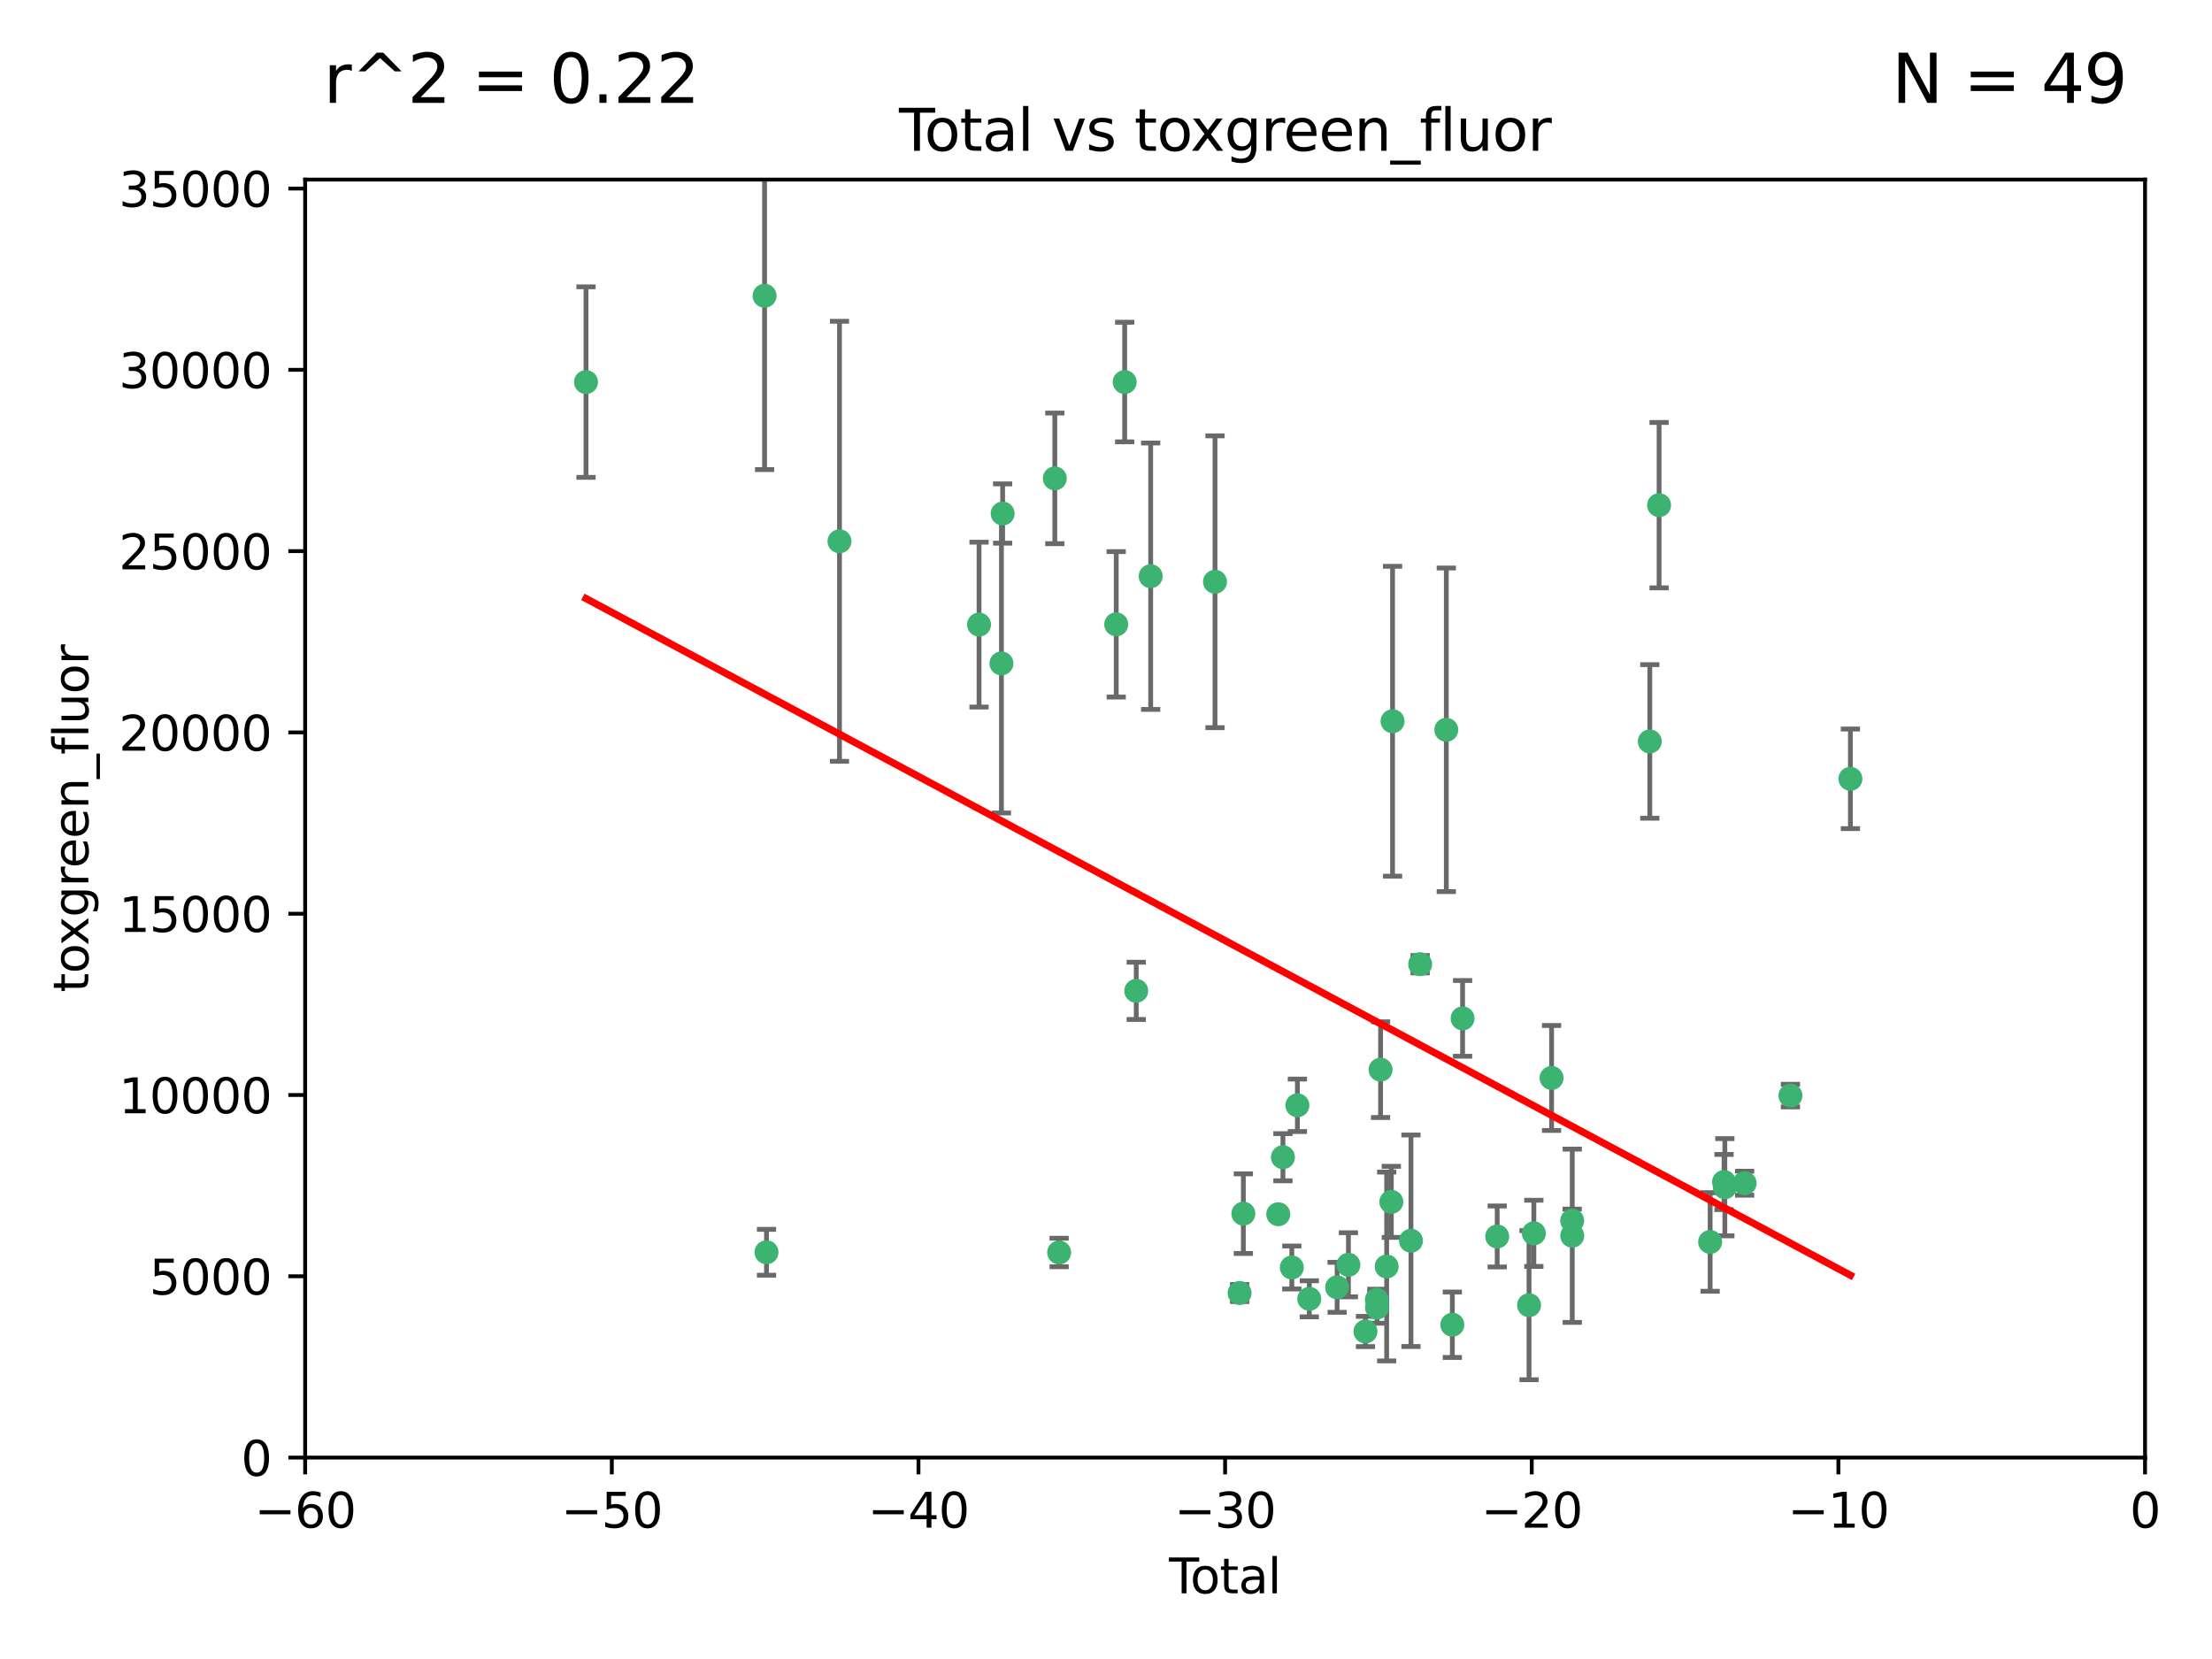 <?xml version="1.0" encoding="utf-8" standalone="no"?>
<!DOCTYPE svg PUBLIC "-//W3C//DTD SVG 1.1//EN"
  "http://www.w3.org/Graphics/SVG/1.1/DTD/svg11.dtd">
<svg xmlns:xlink="http://www.w3.org/1999/xlink" width="460.8pt" height="345.6pt" viewBox="0 0 460.8 345.6" xmlns="http://www.w3.org/2000/svg" version="1.1">
 <defs>
  <style type="text/css">*{stroke-linejoin: round; stroke-linecap: butt}</style>
 </defs>
 <g id="figure_1">
  <g id="patch_1">
   <path d="M 0 345.6 
L 460.8 345.6 
L 460.8 0 
L 0 0 
z
" style="fill: #ffffff"/>
  </g>
  <g id="axes_1">
   <g id="patch_2">
    <path d="M 63.571 303.64 
L 446.85 303.64 
L 446.85 37.411 
L 63.571 37.411 
z
" style="fill: #ffffff"/>
   </g>
   <g id="PathCollection_1">
    <defs>
     <path id="m6a24151d47" d="M 0 1.118 
C 0.297 1.118 0.581 1 0.791 0.791 
C 1 0.581 1.118 0.297 1.118 0 
C 1.118 -0.297 1 -0.581 0.791 -0.791 
C 0.581 -1 0.297 -1.118 0 -1.118 
C -0.297 -1.118 -0.581 -1 -0.791 -0.791 
C -1 -0.581 -1.118 -0.297 -1.118 0 
C -1.118 0.297 -1 0.581 -0.791 0.791 
C -0.581 1 -0.297 1.118 0 1.118 
z
" style="stroke: #3cb371"/>
    </defs>
    <g clip-path="url(#pebe2e4c791)">
     <use xlink:href="#m6a24151d47" x="122.075" y="79.593" style="fill: #3cb371; stroke: #3cb371"/>
     <use xlink:href="#m6a24151d47" x="159.276" y="61.614" style="fill: #3cb371; stroke: #3cb371"/>
     <use xlink:href="#m6a24151d47" x="159.676" y="260.87" style="fill: #3cb371; stroke: #3cb371"/>
     <use xlink:href="#m6a24151d47" x="174.881" y="112.761" style="fill: #3cb371; stroke: #3cb371"/>
     <use xlink:href="#m6a24151d47" x="203.952" y="130.114" style="fill: #3cb371; stroke: #3cb371"/>
     <use xlink:href="#m6a24151d47" x="208.616" y="138.203" style="fill: #3cb371; stroke: #3cb371"/>
     <use xlink:href="#m6a24151d47" x="208.867" y="106.972" style="fill: #3cb371; stroke: #3cb371"/>
     <use xlink:href="#m6a24151d47" x="219.736" y="99.654" style="fill: #3cb371; stroke: #3cb371"/>
     <use xlink:href="#m6a24151d47" x="220.638" y="260.914" style="fill: #3cb371; stroke: #3cb371"/>
     <use xlink:href="#m6a24151d47" x="232.53" y="130.059" style="fill: #3cb371; stroke: #3cb371"/>
     <use xlink:href="#m6a24151d47" x="234.291" y="79.585" style="fill: #3cb371; stroke: #3cb371"/>
     <use xlink:href="#m6a24151d47" x="236.699" y="206.41" style="fill: #3cb371; stroke: #3cb371"/>
     <use xlink:href="#m6a24151d47" x="239.709" y="120.034" style="fill: #3cb371; stroke: #3cb371"/>
     <use xlink:href="#m6a24151d47" x="253.106" y="121.191" style="fill: #3cb371; stroke: #3cb371"/>
     <use xlink:href="#m6a24151d47" x="258.233" y="269.359" style="fill: #3cb371; stroke: #3cb371"/>
     <use xlink:href="#m6a24151d47" x="259.013" y="252.825" style="fill: #3cb371; stroke: #3cb371"/>
     <use xlink:href="#m6a24151d47" x="266.284" y="252.947" style="fill: #3cb371; stroke: #3cb371"/>
     <use xlink:href="#m6a24151d47" x="267.259" y="241.067" style="fill: #3cb371; stroke: #3cb371"/>
     <use xlink:href="#m6a24151d47" x="269.11" y="264.042" style="fill: #3cb371; stroke: #3cb371"/>
     <use xlink:href="#m6a24151d47" x="270.272" y="230.255" style="fill: #3cb371; stroke: #3cb371"/>
     <use xlink:href="#m6a24151d47" x="272.749" y="270.567" style="fill: #3cb371; stroke: #3cb371"/>
     <use xlink:href="#m6a24151d47" x="278.547" y="268.169" style="fill: #3cb371; stroke: #3cb371"/>
     <use xlink:href="#m6a24151d47" x="280.898" y="263.481" style="fill: #3cb371; stroke: #3cb371"/>
     <use xlink:href="#m6a24151d47" x="284.454" y="277.375" style="fill: #3cb371; stroke: #3cb371"/>
     <use xlink:href="#m6a24151d47" x="286.83" y="270.746" style="fill: #3cb371; stroke: #3cb371"/>
     <use xlink:href="#m6a24151d47" x="286.857" y="272.382" style="fill: #3cb371; stroke: #3cb371"/>
     <use xlink:href="#m6a24151d47" x="287.598" y="222.83" style="fill: #3cb371; stroke: #3cb371"/>
     <use xlink:href="#m6a24151d47" x="288.87" y="263.833" style="fill: #3cb371; stroke: #3cb371"/>
     <use xlink:href="#m6a24151d47" x="289.839" y="250.369" style="fill: #3cb371; stroke: #3cb371"/>
     <use xlink:href="#m6a24151d47" x="290.095" y="150.246" style="fill: #3cb371; stroke: #3cb371"/>
     <use xlink:href="#m6a24151d47" x="293.931" y="258.47" style="fill: #3cb371; stroke: #3cb371"/>
     <use xlink:href="#m6a24151d47" x="295.844" y="200.861" style="fill: #3cb371; stroke: #3cb371"/>
     <use xlink:href="#m6a24151d47" x="301.29" y="152.035" style="fill: #3cb371; stroke: #3cb371"/>
     <use xlink:href="#m6a24151d47" x="302.549" y="275.967" style="fill: #3cb371; stroke: #3cb371"/>
     <use xlink:href="#m6a24151d47" x="304.684" y="212.147" style="fill: #3cb371; stroke: #3cb371"/>
     <use xlink:href="#m6a24151d47" x="311.894" y="257.576" style="fill: #3cb371; stroke: #3cb371"/>
     <use xlink:href="#m6a24151d47" x="318.526" y="271.896" style="fill: #3cb371; stroke: #3cb371"/>
     <use xlink:href="#m6a24151d47" x="319.527" y="256.929" style="fill: #3cb371; stroke: #3cb371"/>
     <use xlink:href="#m6a24151d47" x="323.223" y="224.561" style="fill: #3cb371; stroke: #3cb371"/>
     <use xlink:href="#m6a24151d47" x="327.515" y="254.285" style="fill: #3cb371; stroke: #3cb371"/>
     <use xlink:href="#m6a24151d47" x="327.528" y="257.429" style="fill: #3cb371; stroke: #3cb371"/>
     <use xlink:href="#m6a24151d47" x="343.683" y="154.457" style="fill: #3cb371; stroke: #3cb371"/>
     <use xlink:href="#m6a24151d47" x="345.618" y="105.234" style="fill: #3cb371; stroke: #3cb371"/>
     <use xlink:href="#m6a24151d47" x="356.254" y="258.72" style="fill: #3cb371; stroke: #3cb371"/>
     <use xlink:href="#m6a24151d47" x="359.15" y="246.235" style="fill: #3cb371; stroke: #3cb371"/>
     <use xlink:href="#m6a24151d47" x="359.317" y="247.319" style="fill: #3cb371; stroke: #3cb371"/>
     <use xlink:href="#m6a24151d47" x="363.442" y="246.485" style="fill: #3cb371; stroke: #3cb371"/>
     <use xlink:href="#m6a24151d47" x="372.98" y="228.234" style="fill: #3cb371; stroke: #3cb371"/>
     <use xlink:href="#m6a24151d47" x="385.474" y="162.243" style="fill: #3cb371; stroke: #3cb371"/>
    </g>
   </g>
   <g id="matplotlib.axis_1">
    <g id="xtick_1">
     <g id="line2d_1">
      <defs>
       <path id="mb8a3544df3" d="M 0 0 
L 0 3.5 
" style="stroke: #000000; stroke-width: 0.8"/>
      </defs>
      <g>
       <use xlink:href="#mb8a3544df3" x="63.571" y="303.64" style="stroke: #000000; stroke-width: 0.8"/>
      </g>
     </g>
     <g id="text_1">
      <!-- −60 -->
      <g transform="translate(53.019 318.238)scale(0.1 -0.1)">
       <defs>
        <path id="DejaVuSans-2212" d="M 678 2272 
L 4684 2272 
L 4684 1741 
L 678 1741 
L 678 2272 
z
" transform="scale(0.016)"/>
        <path id="DejaVuSans-36" d="M 2113 2584 
Q 1688 2584 1439 2293 
Q 1191 2003 1191 1497 
Q 1191 994 1439 701 
Q 1688 409 2113 409 
Q 2538 409 2786 701 
Q 3034 994 3034 1497 
Q 3034 2003 2786 2293 
Q 2538 2584 2113 2584 
z
M 3366 4563 
L 3366 3988 
Q 3128 4100 2886 4159 
Q 2644 4219 2406 4219 
Q 1781 4219 1451 3797 
Q 1122 3375 1075 2522 
Q 1259 2794 1537 2939 
Q 1816 3084 2150 3084 
Q 2853 3084 3261 2657 
Q 3669 2231 3669 1497 
Q 3669 778 3244 343 
Q 2819 -91 2113 -91 
Q 1303 -91 875 529 
Q 447 1150 447 2328 
Q 447 3434 972 4092 
Q 1497 4750 2381 4750 
Q 2619 4750 2861 4703 
Q 3103 4656 3366 4563 
z
" transform="scale(0.016)"/>
        <path id="DejaVuSans-30" d="M 2034 4250 
Q 1547 4250 1301 3770 
Q 1056 3291 1056 2328 
Q 1056 1369 1301 889 
Q 1547 409 2034 409 
Q 2525 409 2770 889 
Q 3016 1369 3016 2328 
Q 3016 3291 2770 3770 
Q 2525 4250 2034 4250 
z
M 2034 4750 
Q 2819 4750 3233 4129 
Q 3647 3509 3647 2328 
Q 3647 1150 3233 529 
Q 2819 -91 2034 -91 
Q 1250 -91 836 529 
Q 422 1150 422 2328 
Q 422 3509 836 4129 
Q 1250 4750 2034 4750 
z
" transform="scale(0.016)"/>
       </defs>
       <use xlink:href="#DejaVuSans-2212"/>
       <use xlink:href="#DejaVuSans-36" x="83.789"/>
       <use xlink:href="#DejaVuSans-30" x="147.412"/>
      </g>
     </g>
    </g>
    <g id="xtick_2">
     <g id="line2d_2">
      <g>
       <use xlink:href="#mb8a3544df3" x="127.451" y="303.64" style="stroke: #000000; stroke-width: 0.8"/>
      </g>
     </g>
     <g id="text_2">
      <!-- −50 -->
      <g transform="translate(116.899 318.238)scale(0.1 -0.1)">
       <defs>
        <path id="DejaVuSans-35" d="M 691 4666 
L 3169 4666 
L 3169 4134 
L 1269 4134 
L 1269 2991 
Q 1406 3038 1543 3061 
Q 1681 3084 1819 3084 
Q 2600 3084 3056 2656 
Q 3513 2228 3513 1497 
Q 3513 744 3044 326 
Q 2575 -91 1722 -91 
Q 1428 -91 1123 -41 
Q 819 9 494 109 
L 494 744 
Q 775 591 1075 516 
Q 1375 441 1709 441 
Q 2250 441 2565 725 
Q 2881 1009 2881 1497 
Q 2881 1984 2565 2268 
Q 2250 2553 1709 2553 
Q 1456 2553 1204 2497 
Q 953 2441 691 2322 
L 691 4666 
z
" transform="scale(0.016)"/>
       </defs>
       <use xlink:href="#DejaVuSans-2212"/>
       <use xlink:href="#DejaVuSans-35" x="83.789"/>
       <use xlink:href="#DejaVuSans-30" x="147.412"/>
      </g>
     </g>
    </g>
    <g id="xtick_3">
     <g id="line2d_3">
      <g>
       <use xlink:href="#mb8a3544df3" x="191.331" y="303.64" style="stroke: #000000; stroke-width: 0.8"/>
      </g>
     </g>
     <g id="text_3">
      <!-- −40 -->
      <g transform="translate(180.778 318.238)scale(0.1 -0.1)">
       <defs>
        <path id="DejaVuSans-34" d="M 2419 4116 
L 825 1625 
L 2419 1625 
L 2419 4116 
z
M 2253 4666 
L 3047 4666 
L 3047 1625 
L 3713 1625 
L 3713 1100 
L 3047 1100 
L 3047 0 
L 2419 0 
L 2419 1100 
L 313 1100 
L 313 1709 
L 2253 4666 
z
" transform="scale(0.016)"/>
       </defs>
       <use xlink:href="#DejaVuSans-2212"/>
       <use xlink:href="#DejaVuSans-34" x="83.789"/>
       <use xlink:href="#DejaVuSans-30" x="147.412"/>
      </g>
     </g>
    </g>
    <g id="xtick_4">
     <g id="line2d_4">
      <g>
       <use xlink:href="#mb8a3544df3" x="255.211" y="303.64" style="stroke: #000000; stroke-width: 0.8"/>
      </g>
     </g>
     <g id="text_4">
      <!-- −30 -->
      <g transform="translate(244.658 318.238)scale(0.1 -0.1)">
       <defs>
        <path id="DejaVuSans-33" d="M 2597 2516 
Q 3050 2419 3304 2112 
Q 3559 1806 3559 1356 
Q 3559 666 3084 287 
Q 2609 -91 1734 -91 
Q 1441 -91 1130 -33 
Q 819 25 488 141 
L 488 750 
Q 750 597 1062 519 
Q 1375 441 1716 441 
Q 2309 441 2620 675 
Q 2931 909 2931 1356 
Q 2931 1769 2642 2001 
Q 2353 2234 1838 2234 
L 1294 2234 
L 1294 2753 
L 1863 2753 
Q 2328 2753 2575 2939 
Q 2822 3125 2822 3475 
Q 2822 3834 2567 4026 
Q 2313 4219 1838 4219 
Q 1578 4219 1281 4162 
Q 984 4106 628 3988 
L 628 4550 
Q 988 4650 1302 4700 
Q 1616 4750 1894 4750 
Q 2613 4750 3031 4423 
Q 3450 4097 3450 3541 
Q 3450 3153 3228 2886 
Q 3006 2619 2597 2516 
z
" transform="scale(0.016)"/>
       </defs>
       <use xlink:href="#DejaVuSans-2212"/>
       <use xlink:href="#DejaVuSans-33" x="83.789"/>
       <use xlink:href="#DejaVuSans-30" x="147.412"/>
      </g>
     </g>
    </g>
    <g id="xtick_5">
     <g id="line2d_5">
      <g>
       <use xlink:href="#mb8a3544df3" x="319.09" y="303.64" style="stroke: #000000; stroke-width: 0.8"/>
      </g>
     </g>
     <g id="text_5">
      <!-- −20 -->
      <g transform="translate(308.538 318.238)scale(0.1 -0.1)">
       <defs>
        <path id="DejaVuSans-32" d="M 1228 531 
L 3431 531 
L 3431 0 
L 469 0 
L 469 531 
Q 828 903 1448 1529 
Q 2069 2156 2228 2338 
Q 2531 2678 2651 2914 
Q 2772 3150 2772 3378 
Q 2772 3750 2511 3984 
Q 2250 4219 1831 4219 
Q 1534 4219 1204 4116 
Q 875 4013 500 3803 
L 500 4441 
Q 881 4594 1212 4672 
Q 1544 4750 1819 4750 
Q 2544 4750 2975 4387 
Q 3406 4025 3406 3419 
Q 3406 3131 3298 2873 
Q 3191 2616 2906 2266 
Q 2828 2175 2409 1742 
Q 1991 1309 1228 531 
z
" transform="scale(0.016)"/>
       </defs>
       <use xlink:href="#DejaVuSans-2212"/>
       <use xlink:href="#DejaVuSans-32" x="83.789"/>
       <use xlink:href="#DejaVuSans-30" x="147.412"/>
      </g>
     </g>
    </g>
    <g id="xtick_6">
     <g id="line2d_6">
      <g>
       <use xlink:href="#mb8a3544df3" x="382.97" y="303.64" style="stroke: #000000; stroke-width: 0.8"/>
      </g>
     </g>
     <g id="text_6">
      <!-- −10 -->
      <g transform="translate(372.418 318.238)scale(0.1 -0.1)">
       <defs>
        <path id="DejaVuSans-31" d="M 794 531 
L 1825 531 
L 1825 4091 
L 703 3866 
L 703 4441 
L 1819 4666 
L 2450 4666 
L 2450 531 
L 3481 531 
L 3481 0 
L 794 0 
L 794 531 
z
" transform="scale(0.016)"/>
       </defs>
       <use xlink:href="#DejaVuSans-2212"/>
       <use xlink:href="#DejaVuSans-31" x="83.789"/>
       <use xlink:href="#DejaVuSans-30" x="147.412"/>
      </g>
     </g>
    </g>
    <g id="xtick_7">
     <g id="line2d_7">
      <g>
       <use xlink:href="#mb8a3544df3" x="446.85" y="303.64" style="stroke: #000000; stroke-width: 0.8"/>
      </g>
     </g>
     <g id="text_7">
      <!-- 0 -->
      <g transform="translate(443.669 318.238)scale(0.1 -0.1)">
       <use xlink:href="#DejaVuSans-30"/>
      </g>
     </g>
    </g>
    <g id="text_8">
     <!-- Total -->
     <g transform="translate(243.534 331.917)scale(0.1 -0.1)">
      <defs>
       <path id="DejaVuSans-54" d="M -19 4666 
L 3928 4666 
L 3928 4134 
L 2272 4134 
L 2272 0 
L 1638 0 
L 1638 4134 
L -19 4134 
L -19 4666 
z
" transform="scale(0.016)"/>
       <path id="DejaVuSans-6f" d="M 1959 3097 
Q 1497 3097 1228 2736 
Q 959 2375 959 1747 
Q 959 1119 1226 758 
Q 1494 397 1959 397 
Q 2419 397 2687 759 
Q 2956 1122 2956 1747 
Q 2956 2369 2687 2733 
Q 2419 3097 1959 3097 
z
M 1959 3584 
Q 2709 3584 3137 3096 
Q 3566 2609 3566 1747 
Q 3566 888 3137 398 
Q 2709 -91 1959 -91 
Q 1206 -91 779 398 
Q 353 888 353 1747 
Q 353 2609 779 3096 
Q 1206 3584 1959 3584 
z
" transform="scale(0.016)"/>
       <path id="DejaVuSans-74" d="M 1172 4494 
L 1172 3500 
L 2356 3500 
L 2356 3053 
L 1172 3053 
L 1172 1153 
Q 1172 725 1289 603 
Q 1406 481 1766 481 
L 2356 481 
L 2356 0 
L 1766 0 
Q 1100 0 847 248 
Q 594 497 594 1153 
L 594 3053 
L 172 3053 
L 172 3500 
L 594 3500 
L 594 4494 
L 1172 4494 
z
" transform="scale(0.016)"/>
       <path id="DejaVuSans-61" d="M 2194 1759 
Q 1497 1759 1228 1600 
Q 959 1441 959 1056 
Q 959 750 1161 570 
Q 1363 391 1709 391 
Q 2188 391 2477 730 
Q 2766 1069 2766 1631 
L 2766 1759 
L 2194 1759 
z
M 3341 1997 
L 3341 0 
L 2766 0 
L 2766 531 
Q 2569 213 2275 61 
Q 1981 -91 1556 -91 
Q 1019 -91 701 211 
Q 384 513 384 1019 
Q 384 1609 779 1909 
Q 1175 2209 1959 2209 
L 2766 2209 
L 2766 2266 
Q 2766 2663 2505 2880 
Q 2244 3097 1772 3097 
Q 1472 3097 1187 3025 
Q 903 2953 641 2809 
L 641 3341 
Q 956 3463 1253 3523 
Q 1550 3584 1831 3584 
Q 2591 3584 2966 3190 
Q 3341 2797 3341 1997 
z
" transform="scale(0.016)"/>
       <path id="DejaVuSans-6c" d="M 603 4863 
L 1178 4863 
L 1178 0 
L 603 0 
L 603 4863 
z
" transform="scale(0.016)"/>
      </defs>
      <use xlink:href="#DejaVuSans-54"/>
      <use xlink:href="#DejaVuSans-6f" x="44.084"/>
      <use xlink:href="#DejaVuSans-74" x="105.266"/>
      <use xlink:href="#DejaVuSans-61" x="144.475"/>
      <use xlink:href="#DejaVuSans-6c" x="205.754"/>
     </g>
    </g>
   </g>
   <g id="matplotlib.axis_2">
    <g id="ytick_1">
     <g id="line2d_8">
      <defs>
       <path id="m8a0b1b99c4" d="M 0 0 
L -3.5 0 
" style="stroke: #000000; stroke-width: 0.8"/>
      </defs>
      <g>
       <use xlink:href="#m8a0b1b99c4" x="63.571" y="303.64" style="stroke: #000000; stroke-width: 0.8"/>
      </g>
     </g>
     <g id="text_9">
      <!-- 0 -->
      <g transform="translate(50.209 307.439)scale(0.1 -0.1)">
       <use xlink:href="#DejaVuSans-30"/>
      </g>
     </g>
    </g>
    <g id="ytick_2">
     <g id="line2d_9">
      <g>
       <use xlink:href="#m8a0b1b99c4" x="63.571" y="265.874" style="stroke: #000000; stroke-width: 0.8"/>
      </g>
     </g>
     <g id="text_10">
      <!-- 5000 -->
      <g transform="translate(31.121 269.673)scale(0.1 -0.1)">
       <use xlink:href="#DejaVuSans-35"/>
       <use xlink:href="#DejaVuSans-30" x="63.623"/>
       <use xlink:href="#DejaVuSans-30" x="127.246"/>
       <use xlink:href="#DejaVuSans-30" x="190.869"/>
      </g>
     </g>
    </g>
    <g id="ytick_3">
     <g id="line2d_10">
      <g>
       <use xlink:href="#m8a0b1b99c4" x="63.571" y="228.108" style="stroke: #000000; stroke-width: 0.8"/>
      </g>
     </g>
     <g id="text_11">
      <!-- 10000 -->
      <g transform="translate(24.759 231.907)scale(0.1 -0.1)">
       <use xlink:href="#DejaVuSans-31"/>
       <use xlink:href="#DejaVuSans-30" x="63.623"/>
       <use xlink:href="#DejaVuSans-30" x="127.246"/>
       <use xlink:href="#DejaVuSans-30" x="190.869"/>
       <use xlink:href="#DejaVuSans-30" x="254.492"/>
      </g>
     </g>
    </g>
    <g id="ytick_4">
     <g id="line2d_11">
      <g>
       <use xlink:href="#m8a0b1b99c4" x="63.571" y="190.342" style="stroke: #000000; stroke-width: 0.8"/>
      </g>
     </g>
     <g id="text_12">
      <!-- 15000 -->
      <g transform="translate(24.759 194.141)scale(0.1 -0.1)">
       <use xlink:href="#DejaVuSans-31"/>
       <use xlink:href="#DejaVuSans-35" x="63.623"/>
       <use xlink:href="#DejaVuSans-30" x="127.246"/>
       <use xlink:href="#DejaVuSans-30" x="190.869"/>
       <use xlink:href="#DejaVuSans-30" x="254.492"/>
      </g>
     </g>
    </g>
    <g id="ytick_5">
     <g id="line2d_12">
      <g>
       <use xlink:href="#m8a0b1b99c4" x="63.571" y="152.576" style="stroke: #000000; stroke-width: 0.8"/>
      </g>
     </g>
     <g id="text_13">
      <!-- 20000 -->
      <g transform="translate(24.759 156.375)scale(0.1 -0.1)">
       <use xlink:href="#DejaVuSans-32"/>
       <use xlink:href="#DejaVuSans-30" x="63.623"/>
       <use xlink:href="#DejaVuSans-30" x="127.246"/>
       <use xlink:href="#DejaVuSans-30" x="190.869"/>
       <use xlink:href="#DejaVuSans-30" x="254.492"/>
      </g>
     </g>
    </g>
    <g id="ytick_6">
     <g id="line2d_13">
      <g>
       <use xlink:href="#m8a0b1b99c4" x="63.571" y="114.81" style="stroke: #000000; stroke-width: 0.8"/>
      </g>
     </g>
     <g id="text_14">
      <!-- 25000 -->
      <g transform="translate(24.759 118.609)scale(0.1 -0.1)">
       <use xlink:href="#DejaVuSans-32"/>
       <use xlink:href="#DejaVuSans-35" x="63.623"/>
       <use xlink:href="#DejaVuSans-30" x="127.246"/>
       <use xlink:href="#DejaVuSans-30" x="190.869"/>
       <use xlink:href="#DejaVuSans-30" x="254.492"/>
      </g>
     </g>
    </g>
    <g id="ytick_7">
     <g id="line2d_14">
      <g>
       <use xlink:href="#m8a0b1b99c4" x="63.571" y="77.044" style="stroke: #000000; stroke-width: 0.8"/>
      </g>
     </g>
     <g id="text_15">
      <!-- 30000 -->
      <g transform="translate(24.759 80.844)scale(0.1 -0.1)">
       <use xlink:href="#DejaVuSans-33"/>
       <use xlink:href="#DejaVuSans-30" x="63.623"/>
       <use xlink:href="#DejaVuSans-30" x="127.246"/>
       <use xlink:href="#DejaVuSans-30" x="190.869"/>
       <use xlink:href="#DejaVuSans-30" x="254.492"/>
      </g>
     </g>
    </g>
    <g id="ytick_8">
     <g id="line2d_15">
      <g>
       <use xlink:href="#m8a0b1b99c4" x="63.571" y="39.278" style="stroke: #000000; stroke-width: 0.8"/>
      </g>
     </g>
     <g id="text_16">
      <!-- 35000 -->
      <g transform="translate(24.759 43.078)scale(0.1 -0.1)">
       <use xlink:href="#DejaVuSans-33"/>
       <use xlink:href="#DejaVuSans-35" x="63.623"/>
       <use xlink:href="#DejaVuSans-30" x="127.246"/>
       <use xlink:href="#DejaVuSans-30" x="190.869"/>
       <use xlink:href="#DejaVuSans-30" x="254.492"/>
      </g>
     </g>
    </g>
    <g id="text_17">
     <!-- toxgreen_fluor -->
     <g transform="translate(18.401 206.72)rotate(-90)scale(0.1 -0.1)">
      <defs>
       <path id="DejaVuSans-78" d="M 3513 3500 
L 2247 1797 
L 3578 0 
L 2900 0 
L 1881 1375 
L 863 0 
L 184 0 
L 1544 1831 
L 300 3500 
L 978 3500 
L 1906 2253 
L 2834 3500 
L 3513 3500 
z
" transform="scale(0.016)"/>
       <path id="DejaVuSans-67" d="M 2906 1791 
Q 2906 2416 2648 2759 
Q 2391 3103 1925 3103 
Q 1463 3103 1205 2759 
Q 947 2416 947 1791 
Q 947 1169 1205 825 
Q 1463 481 1925 481 
Q 2391 481 2648 825 
Q 2906 1169 2906 1791 
z
M 3481 434 
Q 3481 -459 3084 -895 
Q 2688 -1331 1869 -1331 
Q 1566 -1331 1297 -1286 
Q 1028 -1241 775 -1147 
L 775 -588 
Q 1028 -725 1275 -790 
Q 1522 -856 1778 -856 
Q 2344 -856 2625 -561 
Q 2906 -266 2906 331 
L 2906 616 
Q 2728 306 2450 153 
Q 2172 0 1784 0 
Q 1141 0 747 490 
Q 353 981 353 1791 
Q 353 2603 747 3093 
Q 1141 3584 1784 3584 
Q 2172 3584 2450 3431 
Q 2728 3278 2906 2969 
L 2906 3500 
L 3481 3500 
L 3481 434 
z
" transform="scale(0.016)"/>
       <path id="DejaVuSans-72" d="M 2631 2963 
Q 2534 3019 2420 3045 
Q 2306 3072 2169 3072 
Q 1681 3072 1420 2755 
Q 1159 2438 1159 1844 
L 1159 0 
L 581 0 
L 581 3500 
L 1159 3500 
L 1159 2956 
Q 1341 3275 1631 3429 
Q 1922 3584 2338 3584 
Q 2397 3584 2469 3576 
Q 2541 3569 2628 3553 
L 2631 2963 
z
" transform="scale(0.016)"/>
       <path id="DejaVuSans-65" d="M 3597 1894 
L 3597 1613 
L 953 1613 
Q 991 1019 1311 708 
Q 1631 397 2203 397 
Q 2534 397 2845 478 
Q 3156 559 3463 722 
L 3463 178 
Q 3153 47 2828 -22 
Q 2503 -91 2169 -91 
Q 1331 -91 842 396 
Q 353 884 353 1716 
Q 353 2575 817 3079 
Q 1281 3584 2069 3584 
Q 2775 3584 3186 3129 
Q 3597 2675 3597 1894 
z
M 3022 2063 
Q 3016 2534 2758 2815 
Q 2500 3097 2075 3097 
Q 1594 3097 1305 2825 
Q 1016 2553 972 2059 
L 3022 2063 
z
" transform="scale(0.016)"/>
       <path id="DejaVuSans-6e" d="M 3513 2113 
L 3513 0 
L 2938 0 
L 2938 2094 
Q 2938 2591 2744 2837 
Q 2550 3084 2163 3084 
Q 1697 3084 1428 2787 
Q 1159 2491 1159 1978 
L 1159 0 
L 581 0 
L 581 3500 
L 1159 3500 
L 1159 2956 
Q 1366 3272 1645 3428 
Q 1925 3584 2291 3584 
Q 2894 3584 3203 3211 
Q 3513 2838 3513 2113 
z
" transform="scale(0.016)"/>
       <path id="DejaVuSans-5f" d="M 3263 -1063 
L 3263 -1509 
L -63 -1509 
L -63 -1063 
L 3263 -1063 
z
" transform="scale(0.016)"/>
       <path id="DejaVuSans-66" d="M 2375 4863 
L 2375 4384 
L 1825 4384 
Q 1516 4384 1395 4259 
Q 1275 4134 1275 3809 
L 1275 3500 
L 2222 3500 
L 2222 3053 
L 1275 3053 
L 1275 0 
L 697 0 
L 697 3053 
L 147 3053 
L 147 3500 
L 697 3500 
L 697 3744 
Q 697 4328 969 4595 
Q 1241 4863 1831 4863 
L 2375 4863 
z
" transform="scale(0.016)"/>
       <path id="DejaVuSans-75" d="M 544 1381 
L 544 3500 
L 1119 3500 
L 1119 1403 
Q 1119 906 1312 657 
Q 1506 409 1894 409 
Q 2359 409 2629 706 
Q 2900 1003 2900 1516 
L 2900 3500 
L 3475 3500 
L 3475 0 
L 2900 0 
L 2900 538 
Q 2691 219 2414 64 
Q 2138 -91 1772 -91 
Q 1169 -91 856 284 
Q 544 659 544 1381 
z
M 1991 3584 
L 1991 3584 
z
" transform="scale(0.016)"/>
      </defs>
      <use xlink:href="#DejaVuSans-74"/>
      <use xlink:href="#DejaVuSans-6f" x="39.209"/>
      <use xlink:href="#DejaVuSans-78" x="97.266"/>
      <use xlink:href="#DejaVuSans-67" x="156.445"/>
      <use xlink:href="#DejaVuSans-72" x="219.922"/>
      <use xlink:href="#DejaVuSans-65" x="258.785"/>
      <use xlink:href="#DejaVuSans-65" x="320.309"/>
      <use xlink:href="#DejaVuSans-6e" x="381.832"/>
      <use xlink:href="#DejaVuSans-5f" x="445.211"/>
      <use xlink:href="#DejaVuSans-66" x="495.211"/>
      <use xlink:href="#DejaVuSans-6c" x="530.416"/>
      <use xlink:href="#DejaVuSans-75" x="558.199"/>
      <use xlink:href="#DejaVuSans-6f" x="621.578"/>
      <use xlink:href="#DejaVuSans-72" x="682.76"/>
     </g>
    </g>
   </g>
   <g id="LineCollection_1">
    <path d="M 122.075 99.437 
L 122.075 59.75 
" clip-path="url(#pebe2e4c791)" style="fill: none; stroke: #696969"/>
    <path d="M 159.276 97.825 
L 159.276 25.402 
" clip-path="url(#pebe2e4c791)" style="fill: none; stroke: #696969"/>
    <path d="M 159.676 265.648 
L 159.676 256.093 
" clip-path="url(#pebe2e4c791)" style="fill: none; stroke: #696969"/>
    <path d="M 174.881 158.597 
L 174.881 66.926 
" clip-path="url(#pebe2e4c791)" style="fill: none; stroke: #696969"/>
    <path d="M 203.952 147.286 
L 203.952 112.943 
" clip-path="url(#pebe2e4c791)" style="fill: none; stroke: #696969"/>
    <path d="M 208.616 169.362 
L 208.616 107.043 
" clip-path="url(#pebe2e4c791)" style="fill: none; stroke: #696969"/>
    <path d="M 208.867 113.147 
L 208.867 100.797 
" clip-path="url(#pebe2e4c791)" style="fill: none; stroke: #696969"/>
    <path d="M 219.736 113.257 
L 219.736 86.051 
" clip-path="url(#pebe2e4c791)" style="fill: none; stroke: #696969"/>
    <path d="M 220.638 263.886 
L 220.638 257.941 
" clip-path="url(#pebe2e4c791)" style="fill: none; stroke: #696969"/>
    <path d="M 232.53 145.209 
L 232.53 114.909 
" clip-path="url(#pebe2e4c791)" style="fill: none; stroke: #696969"/>
    <path d="M 234.291 92.04 
L 234.291 67.13 
" clip-path="url(#pebe2e4c791)" style="fill: none; stroke: #696969"/>
    <path d="M 236.699 212.375 
L 236.699 200.445 
" clip-path="url(#pebe2e4c791)" style="fill: none; stroke: #696969"/>
    <path d="M 239.709 147.781 
L 239.709 92.287 
" clip-path="url(#pebe2e4c791)" style="fill: none; stroke: #696969"/>
    <path d="M 253.106 151.584 
L 253.106 90.798 
" clip-path="url(#pebe2e4c791)" style="fill: none; stroke: #696969"/>
    <path d="M 258.233 271.136 
L 258.233 267.583 
" clip-path="url(#pebe2e4c791)" style="fill: none; stroke: #696969"/>
    <path d="M 259.013 261.12 
L 259.013 244.53 
" clip-path="url(#pebe2e4c791)" style="fill: none; stroke: #696969"/>
    <path d="M 266.284 253.886 
L 266.284 252.007 
" clip-path="url(#pebe2e4c791)" style="fill: none; stroke: #696969"/>
    <path d="M 267.259 245.981 
L 267.259 236.153 
" clip-path="url(#pebe2e4c791)" style="fill: none; stroke: #696969"/>
    <path d="M 269.11 268.515 
L 269.11 259.569 
" clip-path="url(#pebe2e4c791)" style="fill: none; stroke: #696969"/>
    <path d="M 270.272 235.721 
L 270.272 224.789 
" clip-path="url(#pebe2e4c791)" style="fill: none; stroke: #696969"/>
    <path d="M 272.749 274.323 
L 272.749 266.811 
" clip-path="url(#pebe2e4c791)" style="fill: none; stroke: #696969"/>
    <path d="M 278.547 273.375 
L 278.547 262.964 
" clip-path="url(#pebe2e4c791)" style="fill: none; stroke: #696969"/>
    <path d="M 280.898 270.16 
L 280.898 256.802 
" clip-path="url(#pebe2e4c791)" style="fill: none; stroke: #696969"/>
    <path d="M 284.454 280.522 
L 284.454 274.227 
" clip-path="url(#pebe2e4c791)" style="fill: none; stroke: #696969"/>
    <path d="M 286.83 272.926 
L 286.83 268.567 
" clip-path="url(#pebe2e4c791)" style="fill: none; stroke: #696969"/>
    <path d="M 286.857 275.653 
L 286.857 269.11 
" clip-path="url(#pebe2e4c791)" style="fill: none; stroke: #696969"/>
    <path d="M 287.598 232.795 
L 287.598 212.864 
" clip-path="url(#pebe2e4c791)" style="fill: none; stroke: #696969"/>
    <path d="M 288.87 283.505 
L 288.87 244.161 
" clip-path="url(#pebe2e4c791)" style="fill: none; stroke: #696969"/>
    <path d="M 289.839 257.768 
L 289.839 242.97 
" clip-path="url(#pebe2e4c791)" style="fill: none; stroke: #696969"/>
    <path d="M 290.095 182.519 
L 290.095 117.972 
" clip-path="url(#pebe2e4c791)" style="fill: none; stroke: #696969"/>
    <path d="M 293.931 280.499 
L 293.931 236.441 
" clip-path="url(#pebe2e4c791)" style="fill: none; stroke: #696969"/>
    <path d="M 295.844 202.673 
L 295.844 199.049 
" clip-path="url(#pebe2e4c791)" style="fill: none; stroke: #696969"/>
    <path d="M 301.29 185.743 
L 301.29 118.327 
" clip-path="url(#pebe2e4c791)" style="fill: none; stroke: #696969"/>
    <path d="M 302.549 282.783 
L 302.549 269.152 
" clip-path="url(#pebe2e4c791)" style="fill: none; stroke: #696969"/>
    <path d="M 304.684 220.035 
L 304.684 204.259 
" clip-path="url(#pebe2e4c791)" style="fill: none; stroke: #696969"/>
    <path d="M 311.894 263.925 
L 311.894 251.227 
" clip-path="url(#pebe2e4c791)" style="fill: none; stroke: #696969"/>
    <path d="M 318.526 287.425 
L 318.526 256.366 
" clip-path="url(#pebe2e4c791)" style="fill: none; stroke: #696969"/>
    <path d="M 319.527 263.824 
L 319.527 250.034 
" clip-path="url(#pebe2e4c791)" style="fill: none; stroke: #696969"/>
    <path d="M 323.223 235.496 
L 323.223 213.627 
" clip-path="url(#pebe2e4c791)" style="fill: none; stroke: #696969"/>
    <path d="M 327.515 256.694 
L 327.515 251.875 
" clip-path="url(#pebe2e4c791)" style="fill: none; stroke: #696969"/>
    <path d="M 327.528 275.478 
L 327.528 239.381 
" clip-path="url(#pebe2e4c791)" style="fill: none; stroke: #696969"/>
    <path d="M 343.683 170.456 
L 343.683 138.458 
" clip-path="url(#pebe2e4c791)" style="fill: none; stroke: #696969"/>
    <path d="M 345.618 122.461 
L 345.618 88.007 
" clip-path="url(#pebe2e4c791)" style="fill: none; stroke: #696969"/>
    <path d="M 356.254 268.99 
L 356.254 248.45 
" clip-path="url(#pebe2e4c791)" style="fill: none; stroke: #696969"/>
    <path d="M 359.15 251.981 
L 359.15 240.488 
" clip-path="url(#pebe2e4c791)" style="fill: none; stroke: #696969"/>
    <path d="M 359.317 257.444 
L 359.317 237.194 
" clip-path="url(#pebe2e4c791)" style="fill: none; stroke: #696969"/>
    <path d="M 363.442 248.986 
L 363.442 243.983 
" clip-path="url(#pebe2e4c791)" style="fill: none; stroke: #696969"/>
    <path d="M 372.98 230.592 
L 372.98 225.876 
" clip-path="url(#pebe2e4c791)" style="fill: none; stroke: #696969"/>
    <path d="M 385.474 172.618 
L 385.474 151.867 
" clip-path="url(#pebe2e4c791)" style="fill: none; stroke: #696969"/>
   </g>
   <g id="line2d_16">
    <defs>
     <path id="m56570f054c" d="M 2 0 
L -2 -0 
" style="stroke: #696969"/>
    </defs>
    <g clip-path="url(#pebe2e4c791)">
     <use xlink:href="#m56570f054c" x="122.075" y="99.437" style="fill: #696969; stroke: #696969"/>
     <use xlink:href="#m56570f054c" x="159.276" y="97.825" style="fill: #696969; stroke: #696969"/>
     <use xlink:href="#m56570f054c" x="159.676" y="265.648" style="fill: #696969; stroke: #696969"/>
     <use xlink:href="#m56570f054c" x="174.881" y="158.597" style="fill: #696969; stroke: #696969"/>
     <use xlink:href="#m56570f054c" x="203.952" y="147.286" style="fill: #696969; stroke: #696969"/>
     <use xlink:href="#m56570f054c" x="208.616" y="169.362" style="fill: #696969; stroke: #696969"/>
     <use xlink:href="#m56570f054c" x="208.867" y="113.147" style="fill: #696969; stroke: #696969"/>
     <use xlink:href="#m56570f054c" x="219.736" y="113.257" style="fill: #696969; stroke: #696969"/>
     <use xlink:href="#m56570f054c" x="220.638" y="263.886" style="fill: #696969; stroke: #696969"/>
     <use xlink:href="#m56570f054c" x="232.53" y="145.209" style="fill: #696969; stroke: #696969"/>
     <use xlink:href="#m56570f054c" x="234.291" y="92.04" style="fill: #696969; stroke: #696969"/>
     <use xlink:href="#m56570f054c" x="236.699" y="212.375" style="fill: #696969; stroke: #696969"/>
     <use xlink:href="#m56570f054c" x="239.709" y="147.781" style="fill: #696969; stroke: #696969"/>
     <use xlink:href="#m56570f054c" x="253.106" y="151.584" style="fill: #696969; stroke: #696969"/>
     <use xlink:href="#m56570f054c" x="258.233" y="271.136" style="fill: #696969; stroke: #696969"/>
     <use xlink:href="#m56570f054c" x="259.013" y="261.12" style="fill: #696969; stroke: #696969"/>
     <use xlink:href="#m56570f054c" x="266.284" y="253.886" style="fill: #696969; stroke: #696969"/>
     <use xlink:href="#m56570f054c" x="267.259" y="245.981" style="fill: #696969; stroke: #696969"/>
     <use xlink:href="#m56570f054c" x="269.11" y="268.515" style="fill: #696969; stroke: #696969"/>
     <use xlink:href="#m56570f054c" x="270.272" y="235.721" style="fill: #696969; stroke: #696969"/>
     <use xlink:href="#m56570f054c" x="272.749" y="274.323" style="fill: #696969; stroke: #696969"/>
     <use xlink:href="#m56570f054c" x="278.547" y="273.375" style="fill: #696969; stroke: #696969"/>
     <use xlink:href="#m56570f054c" x="280.898" y="270.16" style="fill: #696969; stroke: #696969"/>
     <use xlink:href="#m56570f054c" x="284.454" y="280.522" style="fill: #696969; stroke: #696969"/>
     <use xlink:href="#m56570f054c" x="286.83" y="272.926" style="fill: #696969; stroke: #696969"/>
     <use xlink:href="#m56570f054c" x="286.857" y="275.653" style="fill: #696969; stroke: #696969"/>
     <use xlink:href="#m56570f054c" x="287.598" y="232.795" style="fill: #696969; stroke: #696969"/>
     <use xlink:href="#m56570f054c" x="288.87" y="283.505" style="fill: #696969; stroke: #696969"/>
     <use xlink:href="#m56570f054c" x="289.839" y="257.768" style="fill: #696969; stroke: #696969"/>
     <use xlink:href="#m56570f054c" x="290.095" y="182.519" style="fill: #696969; stroke: #696969"/>
     <use xlink:href="#m56570f054c" x="293.931" y="280.499" style="fill: #696969; stroke: #696969"/>
     <use xlink:href="#m56570f054c" x="295.844" y="202.673" style="fill: #696969; stroke: #696969"/>
     <use xlink:href="#m56570f054c" x="301.29" y="185.743" style="fill: #696969; stroke: #696969"/>
     <use xlink:href="#m56570f054c" x="302.549" y="282.783" style="fill: #696969; stroke: #696969"/>
     <use xlink:href="#m56570f054c" x="304.684" y="220.035" style="fill: #696969; stroke: #696969"/>
     <use xlink:href="#m56570f054c" x="311.894" y="263.925" style="fill: #696969; stroke: #696969"/>
     <use xlink:href="#m56570f054c" x="318.526" y="287.425" style="fill: #696969; stroke: #696969"/>
     <use xlink:href="#m56570f054c" x="319.527" y="263.824" style="fill: #696969; stroke: #696969"/>
     <use xlink:href="#m56570f054c" x="323.223" y="235.496" style="fill: #696969; stroke: #696969"/>
     <use xlink:href="#m56570f054c" x="327.515" y="256.694" style="fill: #696969; stroke: #696969"/>
     <use xlink:href="#m56570f054c" x="327.528" y="275.478" style="fill: #696969; stroke: #696969"/>
     <use xlink:href="#m56570f054c" x="343.683" y="170.456" style="fill: #696969; stroke: #696969"/>
     <use xlink:href="#m56570f054c" x="345.618" y="122.461" style="fill: #696969; stroke: #696969"/>
     <use xlink:href="#m56570f054c" x="356.254" y="268.99" style="fill: #696969; stroke: #696969"/>
     <use xlink:href="#m56570f054c" x="359.15" y="251.981" style="fill: #696969; stroke: #696969"/>
     <use xlink:href="#m56570f054c" x="359.317" y="257.444" style="fill: #696969; stroke: #696969"/>
     <use xlink:href="#m56570f054c" x="363.442" y="248.986" style="fill: #696969; stroke: #696969"/>
     <use xlink:href="#m56570f054c" x="372.98" y="230.592" style="fill: #696969; stroke: #696969"/>
     <use xlink:href="#m56570f054c" x="385.474" y="172.618" style="fill: #696969; stroke: #696969"/>
    </g>
   </g>
   <g id="line2d_17">
    <g clip-path="url(#pebe2e4c791)">
     <use xlink:href="#m56570f054c" x="122.075" y="59.75" style="fill: #696969; stroke: #696969"/>
     <use xlink:href="#m56570f054c" x="159.276" y="25.402" style="fill: #696969; stroke: #696969"/>
     <use xlink:href="#m56570f054c" x="159.676" y="256.093" style="fill: #696969; stroke: #696969"/>
     <use xlink:href="#m56570f054c" x="174.881" y="66.926" style="fill: #696969; stroke: #696969"/>
     <use xlink:href="#m56570f054c" x="203.952" y="112.943" style="fill: #696969; stroke: #696969"/>
     <use xlink:href="#m56570f054c" x="208.616" y="107.043" style="fill: #696969; stroke: #696969"/>
     <use xlink:href="#m56570f054c" x="208.867" y="100.797" style="fill: #696969; stroke: #696969"/>
     <use xlink:href="#m56570f054c" x="219.736" y="86.051" style="fill: #696969; stroke: #696969"/>
     <use xlink:href="#m56570f054c" x="220.638" y="257.941" style="fill: #696969; stroke: #696969"/>
     <use xlink:href="#m56570f054c" x="232.53" y="114.909" style="fill: #696969; stroke: #696969"/>
     <use xlink:href="#m56570f054c" x="234.291" y="67.13" style="fill: #696969; stroke: #696969"/>
     <use xlink:href="#m56570f054c" x="236.699" y="200.445" style="fill: #696969; stroke: #696969"/>
     <use xlink:href="#m56570f054c" x="239.709" y="92.287" style="fill: #696969; stroke: #696969"/>
     <use xlink:href="#m56570f054c" x="253.106" y="90.798" style="fill: #696969; stroke: #696969"/>
     <use xlink:href="#m56570f054c" x="258.233" y="267.583" style="fill: #696969; stroke: #696969"/>
     <use xlink:href="#m56570f054c" x="259.013" y="244.53" style="fill: #696969; stroke: #696969"/>
     <use xlink:href="#m56570f054c" x="266.284" y="252.007" style="fill: #696969; stroke: #696969"/>
     <use xlink:href="#m56570f054c" x="267.259" y="236.153" style="fill: #696969; stroke: #696969"/>
     <use xlink:href="#m56570f054c" x="269.11" y="259.569" style="fill: #696969; stroke: #696969"/>
     <use xlink:href="#m56570f054c" x="270.272" y="224.789" style="fill: #696969; stroke: #696969"/>
     <use xlink:href="#m56570f054c" x="272.749" y="266.811" style="fill: #696969; stroke: #696969"/>
     <use xlink:href="#m56570f054c" x="278.547" y="262.964" style="fill: #696969; stroke: #696969"/>
     <use xlink:href="#m56570f054c" x="280.898" y="256.802" style="fill: #696969; stroke: #696969"/>
     <use xlink:href="#m56570f054c" x="284.454" y="274.227" style="fill: #696969; stroke: #696969"/>
     <use xlink:href="#m56570f054c" x="286.83" y="268.567" style="fill: #696969; stroke: #696969"/>
     <use xlink:href="#m56570f054c" x="286.857" y="269.11" style="fill: #696969; stroke: #696969"/>
     <use xlink:href="#m56570f054c" x="287.598" y="212.864" style="fill: #696969; stroke: #696969"/>
     <use xlink:href="#m56570f054c" x="288.87" y="244.161" style="fill: #696969; stroke: #696969"/>
     <use xlink:href="#m56570f054c" x="289.839" y="242.97" style="fill: #696969; stroke: #696969"/>
     <use xlink:href="#m56570f054c" x="290.095" y="117.972" style="fill: #696969; stroke: #696969"/>
     <use xlink:href="#m56570f054c" x="293.931" y="236.441" style="fill: #696969; stroke: #696969"/>
     <use xlink:href="#m56570f054c" x="295.844" y="199.049" style="fill: #696969; stroke: #696969"/>
     <use xlink:href="#m56570f054c" x="301.29" y="118.327" style="fill: #696969; stroke: #696969"/>
     <use xlink:href="#m56570f054c" x="302.549" y="269.152" style="fill: #696969; stroke: #696969"/>
     <use xlink:href="#m56570f054c" x="304.684" y="204.259" style="fill: #696969; stroke: #696969"/>
     <use xlink:href="#m56570f054c" x="311.894" y="251.227" style="fill: #696969; stroke: #696969"/>
     <use xlink:href="#m56570f054c" x="318.526" y="256.366" style="fill: #696969; stroke: #696969"/>
     <use xlink:href="#m56570f054c" x="319.527" y="250.034" style="fill: #696969; stroke: #696969"/>
     <use xlink:href="#m56570f054c" x="323.223" y="213.627" style="fill: #696969; stroke: #696969"/>
     <use xlink:href="#m56570f054c" x="327.515" y="251.875" style="fill: #696969; stroke: #696969"/>
     <use xlink:href="#m56570f054c" x="327.528" y="239.381" style="fill: #696969; stroke: #696969"/>
     <use xlink:href="#m56570f054c" x="343.683" y="138.458" style="fill: #696969; stroke: #696969"/>
     <use xlink:href="#m56570f054c" x="345.618" y="88.007" style="fill: #696969; stroke: #696969"/>
     <use xlink:href="#m56570f054c" x="356.254" y="248.45" style="fill: #696969; stroke: #696969"/>
     <use xlink:href="#m56570f054c" x="359.15" y="240.488" style="fill: #696969; stroke: #696969"/>
     <use xlink:href="#m56570f054c" x="359.317" y="237.194" style="fill: #696969; stroke: #696969"/>
     <use xlink:href="#m56570f054c" x="363.442" y="243.983" style="fill: #696969; stroke: #696969"/>
     <use xlink:href="#m56570f054c" x="372.98" y="225.876" style="fill: #696969; stroke: #696969"/>
     <use xlink:href="#m56570f054c" x="385.474" y="151.867" style="fill: #696969; stroke: #696969"/>
    </g>
   </g>
   <g id="line2d_18">
    <path d="M 122.075 124.685 
L 159.276 144.595 
L 159.676 144.81 
L 174.881 152.948 
L 203.952 168.507 
L 208.616 171.003 
L 208.867 171.138 
L 219.736 176.955 
L 220.638 177.437 
L 232.53 183.802 
L 234.291 184.745 
L 236.699 186.034 
L 239.709 187.645 
L 253.106 194.815 
L 258.233 197.559 
L 259.013 197.977 
L 266.284 201.868 
L 267.259 202.39 
L 269.11 203.381 
L 270.272 204.002 
L 272.749 205.328 
L 278.547 208.432 
L 280.898 209.69 
L 284.454 211.593 
L 286.83 212.865 
L 286.857 212.88 
L 287.598 213.276 
L 288.87 213.957 
L 289.839 214.476 
L 290.095 214.612 
L 293.931 216.665 
L 295.844 217.689 
L 301.29 220.604 
L 302.549 221.278 
L 304.684 222.421 
L 311.894 226.28 
L 318.526 229.829 
L 319.527 230.365 
L 323.223 232.343 
L 327.515 234.64 
L 327.528 234.647 
L 343.683 243.294 
L 345.618 244.329 
L 356.254 250.022 
L 359.15 251.572 
L 359.317 251.661 
L 363.442 253.869 
L 372.98 258.974 
L 385.474 265.661 
" clip-path="url(#pebe2e4c791)" style="fill: none; stroke: #ff0000; stroke-width: 1.5; stroke-linecap: square"/>
   </g>
   <g id="line2d_19">
    <defs>
     <path id="m0607495c57" d="M 0 2 
C 0.53 2 1.039 1.789 1.414 1.414 
C 1.789 1.039 2 0.53 2 0 
C 2 -0.53 1.789 -1.039 1.414 -1.414 
C 1.039 -1.789 0.53 -2 0 -2 
C -0.53 -2 -1.039 -1.789 -1.414 -1.414 
C -1.789 -1.039 -2 -0.53 -2 0 
C -2 0.53 -1.789 1.039 -1.414 1.414 
C -1.039 1.789 -0.53 2 0 2 
z
" style="stroke: #3cb371"/>
    </defs>
    <g clip-path="url(#pebe2e4c791)">
     <use xlink:href="#m0607495c57" x="122.075" y="79.593" style="fill: #3cb371; stroke: #3cb371"/>
     <use xlink:href="#m0607495c57" x="159.276" y="61.614" style="fill: #3cb371; stroke: #3cb371"/>
     <use xlink:href="#m0607495c57" x="159.676" y="260.87" style="fill: #3cb371; stroke: #3cb371"/>
     <use xlink:href="#m0607495c57" x="174.881" y="112.761" style="fill: #3cb371; stroke: #3cb371"/>
     <use xlink:href="#m0607495c57" x="203.952" y="130.114" style="fill: #3cb371; stroke: #3cb371"/>
     <use xlink:href="#m0607495c57" x="208.616" y="138.203" style="fill: #3cb371; stroke: #3cb371"/>
     <use xlink:href="#m0607495c57" x="208.867" y="106.972" style="fill: #3cb371; stroke: #3cb371"/>
     <use xlink:href="#m0607495c57" x="219.736" y="99.654" style="fill: #3cb371; stroke: #3cb371"/>
     <use xlink:href="#m0607495c57" x="220.638" y="260.914" style="fill: #3cb371; stroke: #3cb371"/>
     <use xlink:href="#m0607495c57" x="232.53" y="130.059" style="fill: #3cb371; stroke: #3cb371"/>
     <use xlink:href="#m0607495c57" x="234.291" y="79.585" style="fill: #3cb371; stroke: #3cb371"/>
     <use xlink:href="#m0607495c57" x="236.699" y="206.41" style="fill: #3cb371; stroke: #3cb371"/>
     <use xlink:href="#m0607495c57" x="239.709" y="120.034" style="fill: #3cb371; stroke: #3cb371"/>
     <use xlink:href="#m0607495c57" x="253.106" y="121.191" style="fill: #3cb371; stroke: #3cb371"/>
     <use xlink:href="#m0607495c57" x="258.233" y="269.359" style="fill: #3cb371; stroke: #3cb371"/>
     <use xlink:href="#m0607495c57" x="259.013" y="252.825" style="fill: #3cb371; stroke: #3cb371"/>
     <use xlink:href="#m0607495c57" x="266.284" y="252.947" style="fill: #3cb371; stroke: #3cb371"/>
     <use xlink:href="#m0607495c57" x="267.259" y="241.067" style="fill: #3cb371; stroke: #3cb371"/>
     <use xlink:href="#m0607495c57" x="269.11" y="264.042" style="fill: #3cb371; stroke: #3cb371"/>
     <use xlink:href="#m0607495c57" x="270.272" y="230.255" style="fill: #3cb371; stroke: #3cb371"/>
     <use xlink:href="#m0607495c57" x="272.749" y="270.567" style="fill: #3cb371; stroke: #3cb371"/>
     <use xlink:href="#m0607495c57" x="278.547" y="268.169" style="fill: #3cb371; stroke: #3cb371"/>
     <use xlink:href="#m0607495c57" x="280.898" y="263.481" style="fill: #3cb371; stroke: #3cb371"/>
     <use xlink:href="#m0607495c57" x="284.454" y="277.375" style="fill: #3cb371; stroke: #3cb371"/>
     <use xlink:href="#m0607495c57" x="286.83" y="270.746" style="fill: #3cb371; stroke: #3cb371"/>
     <use xlink:href="#m0607495c57" x="286.857" y="272.382" style="fill: #3cb371; stroke: #3cb371"/>
     <use xlink:href="#m0607495c57" x="287.598" y="222.83" style="fill: #3cb371; stroke: #3cb371"/>
     <use xlink:href="#m0607495c57" x="288.87" y="263.833" style="fill: #3cb371; stroke: #3cb371"/>
     <use xlink:href="#m0607495c57" x="289.839" y="250.369" style="fill: #3cb371; stroke: #3cb371"/>
     <use xlink:href="#m0607495c57" x="290.095" y="150.246" style="fill: #3cb371; stroke: #3cb371"/>
     <use xlink:href="#m0607495c57" x="293.931" y="258.47" style="fill: #3cb371; stroke: #3cb371"/>
     <use xlink:href="#m0607495c57" x="295.844" y="200.861" style="fill: #3cb371; stroke: #3cb371"/>
     <use xlink:href="#m0607495c57" x="301.29" y="152.035" style="fill: #3cb371; stroke: #3cb371"/>
     <use xlink:href="#m0607495c57" x="302.549" y="275.967" style="fill: #3cb371; stroke: #3cb371"/>
     <use xlink:href="#m0607495c57" x="304.684" y="212.147" style="fill: #3cb371; stroke: #3cb371"/>
     <use xlink:href="#m0607495c57" x="311.894" y="257.576" style="fill: #3cb371; stroke: #3cb371"/>
     <use xlink:href="#m0607495c57" x="318.526" y="271.896" style="fill: #3cb371; stroke: #3cb371"/>
     <use xlink:href="#m0607495c57" x="319.527" y="256.929" style="fill: #3cb371; stroke: #3cb371"/>
     <use xlink:href="#m0607495c57" x="323.223" y="224.561" style="fill: #3cb371; stroke: #3cb371"/>
     <use xlink:href="#m0607495c57" x="327.515" y="254.285" style="fill: #3cb371; stroke: #3cb371"/>
     <use xlink:href="#m0607495c57" x="327.528" y="257.429" style="fill: #3cb371; stroke: #3cb371"/>
     <use xlink:href="#m0607495c57" x="343.683" y="154.457" style="fill: #3cb371; stroke: #3cb371"/>
     <use xlink:href="#m0607495c57" x="345.618" y="105.234" style="fill: #3cb371; stroke: #3cb371"/>
     <use xlink:href="#m0607495c57" x="356.254" y="258.72" style="fill: #3cb371; stroke: #3cb371"/>
     <use xlink:href="#m0607495c57" x="359.15" y="246.235" style="fill: #3cb371; stroke: #3cb371"/>
     <use xlink:href="#m0607495c57" x="359.317" y="247.319" style="fill: #3cb371; stroke: #3cb371"/>
     <use xlink:href="#m0607495c57" x="363.442" y="246.485" style="fill: #3cb371; stroke: #3cb371"/>
     <use xlink:href="#m0607495c57" x="372.98" y="228.234" style="fill: #3cb371; stroke: #3cb371"/>
     <use xlink:href="#m0607495c57" x="385.474" y="162.243" style="fill: #3cb371; stroke: #3cb371"/>
    </g>
   </g>
   <g id="patch_3">
    <path d="M 63.571 303.64 
L 63.571 37.411 
" style="fill: none; stroke: #000000; stroke-width: 0.8; stroke-linejoin: miter; stroke-linecap: square"/>
   </g>
   <g id="patch_4">
    <path d="M 446.85 303.64 
L 446.85 37.411 
" style="fill: none; stroke: #000000; stroke-width: 0.8; stroke-linejoin: miter; stroke-linecap: square"/>
   </g>
   <g id="patch_5">
    <path d="M 63.571 303.64 
L 446.85 303.64 
" style="fill: none; stroke: #000000; stroke-width: 0.8; stroke-linejoin: miter; stroke-linecap: square"/>
   </g>
   <g id="patch_6">
    <path d="M 63.571 37.411 
L 446.85 37.411 
" style="fill: none; stroke: #000000; stroke-width: 0.8; stroke-linejoin: miter; stroke-linecap: square"/>
   </g>
   <g id="text_18">
    <!-- N = 49 -->
    <g transform="translate(394.098 21.426)scale(0.14 -0.14)">
     <defs>
      <path id="DejaVuSans-4e" d="M 628 4666 
L 1478 4666 
L 3547 763 
L 3547 4666 
L 4159 4666 
L 4159 0 
L 3309 0 
L 1241 3903 
L 1241 0 
L 628 0 
L 628 4666 
z
" transform="scale(0.016)"/>
      <path id="DejaVuSans-20" transform="scale(0.016)"/>
      <path id="DejaVuSans-3d" d="M 678 2906 
L 4684 2906 
L 4684 2381 
L 678 2381 
L 678 2906 
z
M 678 1631 
L 4684 1631 
L 4684 1100 
L 678 1100 
L 678 1631 
z
" transform="scale(0.016)"/>
      <path id="DejaVuSans-39" d="M 703 97 
L 703 672 
Q 941 559 1184 500 
Q 1428 441 1663 441 
Q 2288 441 2617 861 
Q 2947 1281 2994 2138 
Q 2813 1869 2534 1725 
Q 2256 1581 1919 1581 
Q 1219 1581 811 2004 
Q 403 2428 403 3163 
Q 403 3881 828 4315 
Q 1253 4750 1959 4750 
Q 2769 4750 3195 4129 
Q 3622 3509 3622 2328 
Q 3622 1225 3098 567 
Q 2575 -91 1691 -91 
Q 1453 -91 1209 -44 
Q 966 3 703 97 
z
M 1959 2075 
Q 2384 2075 2632 2365 
Q 2881 2656 2881 3163 
Q 2881 3666 2632 3958 
Q 2384 4250 1959 4250 
Q 1534 4250 1286 3958 
Q 1038 3666 1038 3163 
Q 1038 2656 1286 2365 
Q 1534 2075 1959 2075 
z
" transform="scale(0.016)"/>
     </defs>
     <use xlink:href="#DejaVuSans-4e"/>
     <use xlink:href="#DejaVuSans-20" x="74.805"/>
     <use xlink:href="#DejaVuSans-3d" x="106.592"/>
     <use xlink:href="#DejaVuSans-20" x="190.381"/>
     <use xlink:href="#DejaVuSans-34" x="222.168"/>
     <use xlink:href="#DejaVuSans-39" x="285.791"/>
    </g>
   </g>
   <g id="text_19">
    <!-- r^2 = 0.22 -->
    <g transform="translate(67.404 21.426)scale(0.14 -0.14)">
     <defs>
      <path id="DejaVuSans-5e" d="M 2988 4666 
L 4684 2925 
L 4056 2925 
L 2681 4159 
L 1306 2925 
L 678 2925 
L 2375 4666 
L 2988 4666 
z
" transform="scale(0.016)"/>
      <path id="DejaVuSans-2e" d="M 684 794 
L 1344 794 
L 1344 0 
L 684 0 
L 684 794 
z
" transform="scale(0.016)"/>
     </defs>
     <use xlink:href="#DejaVuSans-72"/>
     <use xlink:href="#DejaVuSans-5e" x="41.113"/>
     <use xlink:href="#DejaVuSans-32" x="124.902"/>
     <use xlink:href="#DejaVuSans-20" x="188.525"/>
     <use xlink:href="#DejaVuSans-3d" x="220.312"/>
     <use xlink:href="#DejaVuSans-20" x="304.102"/>
     <use xlink:href="#DejaVuSans-30" x="335.889"/>
     <use xlink:href="#DejaVuSans-2e" x="399.512"/>
     <use xlink:href="#DejaVuSans-32" x="431.299"/>
     <use xlink:href="#DejaVuSans-32" x="494.922"/>
    </g>
   </g>
   <g id="text_20">
    <!-- Total vs toxgreen_fluor -->
    <g transform="translate(187.275 31.411)scale(0.12 -0.12)">
     <defs>
      <path id="DejaVuSans-76" d="M 191 3500 
L 800 3500 
L 1894 563 
L 2988 3500 
L 3597 3500 
L 2284 0 
L 1503 0 
L 191 3500 
z
" transform="scale(0.016)"/>
      <path id="DejaVuSans-73" d="M 2834 3397 
L 2834 2853 
Q 2591 2978 2328 3040 
Q 2066 3103 1784 3103 
Q 1356 3103 1142 2972 
Q 928 2841 928 2578 
Q 928 2378 1081 2264 
Q 1234 2150 1697 2047 
L 1894 2003 
Q 2506 1872 2764 1633 
Q 3022 1394 3022 966 
Q 3022 478 2636 193 
Q 2250 -91 1575 -91 
Q 1294 -91 989 -36 
Q 684 19 347 128 
L 347 722 
Q 666 556 975 473 
Q 1284 391 1588 391 
Q 1994 391 2212 530 
Q 2431 669 2431 922 
Q 2431 1156 2273 1281 
Q 2116 1406 1581 1522 
L 1381 1569 
Q 847 1681 609 1914 
Q 372 2147 372 2553 
Q 372 3047 722 3315 
Q 1072 3584 1716 3584 
Q 2034 3584 2315 3537 
Q 2597 3491 2834 3397 
z
" transform="scale(0.016)"/>
     </defs>
     <use xlink:href="#DejaVuSans-54"/>
     <use xlink:href="#DejaVuSans-6f" x="44.084"/>
     <use xlink:href="#DejaVuSans-74" x="105.266"/>
     <use xlink:href="#DejaVuSans-61" x="144.475"/>
     <use xlink:href="#DejaVuSans-6c" x="205.754"/>
     <use xlink:href="#DejaVuSans-20" x="233.537"/>
     <use xlink:href="#DejaVuSans-76" x="265.324"/>
     <use xlink:href="#DejaVuSans-73" x="324.504"/>
     <use xlink:href="#DejaVuSans-20" x="376.604"/>
     <use xlink:href="#DejaVuSans-74" x="408.391"/>
     <use xlink:href="#DejaVuSans-6f" x="447.6"/>
     <use xlink:href="#DejaVuSans-78" x="505.656"/>
     <use xlink:href="#DejaVuSans-67" x="564.836"/>
     <use xlink:href="#DejaVuSans-72" x="628.312"/>
     <use xlink:href="#DejaVuSans-65" x="667.176"/>
     <use xlink:href="#DejaVuSans-65" x="728.699"/>
     <use xlink:href="#DejaVuSans-6e" x="790.223"/>
     <use xlink:href="#DejaVuSans-5f" x="853.602"/>
     <use xlink:href="#DejaVuSans-66" x="903.602"/>
     <use xlink:href="#DejaVuSans-6c" x="938.807"/>
     <use xlink:href="#DejaVuSans-75" x="966.59"/>
     <use xlink:href="#DejaVuSans-6f" x="1029.969"/>
     <use xlink:href="#DejaVuSans-72" x="1091.15"/>
    </g>
   </g>
  </g>
 </g>
 <defs>
  <clipPath id="pebe2e4c791">
   <rect x="63.571" y="37.411" width="383.279" height="266.229"/>
  </clipPath>
 </defs>
</svg>
